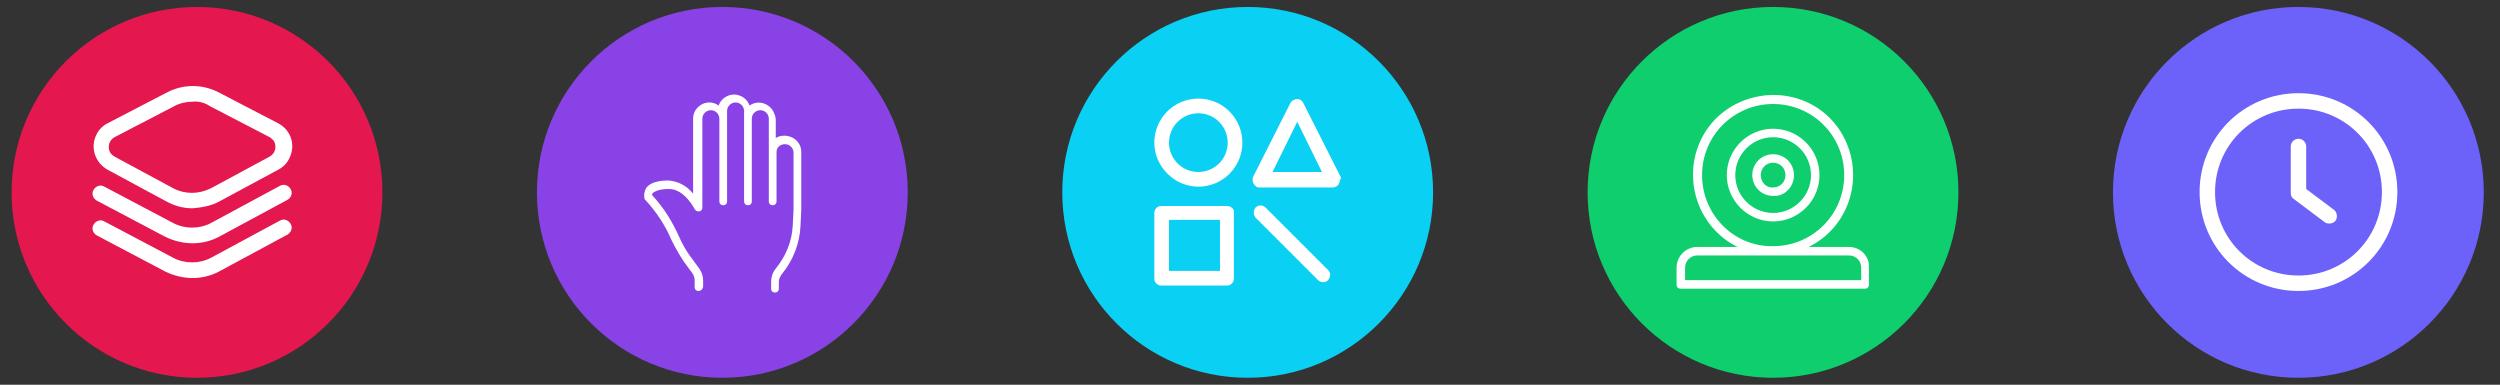 <?xml version="1.0" encoding="utf-8"?>
<!-- Generator: Adobe Illustrator 25.4.1, SVG Export Plug-In . SVG Version: 6.00 Build 0)  -->
<svg version="1.1" id="Layer_1" xmlns="http://www.w3.org/2000/svg" xmlns:xlink="http://www.w3.org/1999/xlink" x="0px" y="0px"
	 viewBox="0 0 323.6 49.8" style="enable-background:new 0 0 323.6 49.8;" xml:space="preserve">
<rect x="0" y="0" width="323.6" height="49.8" fill="#333333" stroke="none"/>
<style type="text/css">
	.st0{fill:#E4174F;}
	.st1{fill:#FFFFFF;}
	.st2{fill:#0ECE6D;}
	.st3{fill:#6C62F9;}
	.st4{fill:#0AD0F4;}
	.st5{fill:#8942E5;}
</style>
<g>
	<circle id="Ellipse_108" class="st0" cx="25.5" cy="24.9" r="24"/>
	<g id="Group_749" transform="translate(-59.185 -250.937)">
		<path id="Path_1445" class="st1" d="M84.1,277.9c-1.2,0-2.3-0.3-3.4-0.9l-7.6-4.1c-1.6-0.9-2.3-2.9-1.4-4.6
			c0.3-0.6,0.8-1.1,1.4-1.4l7.7-4c2.1-1.1,4.6-1.1,6.7,0l7.7,4c1.7,0.9,2.3,2.9,1.4,4.6c-0.3,0.6-0.8,1.1-1.4,1.4l-7.6,4.1
			C86.5,277.6,85.3,277.8,84.1,277.9L84.1,277.9z M84.1,264.1c-0.8,0-1.7,0.2-2.4,0.6l-7.7,4c-0.7,0.4-0.9,1.2-0.6,1.9
			c0.1,0.2,0.3,0.4,0.6,0.6l7.6,4.1c1.5,0.8,3.3,0.8,4.9,0l7.6-4.1c0.7-0.4,0.9-1.2,0.6-1.9c-0.1-0.2-0.3-0.4-0.6-0.6l-7.7-4
			C85.8,264.3,85,264,84.1,264.1L84.1,264.1z M87.5,286.1l8.9-4.8c0.5-0.3,0.7-0.9,0.4-1.4c-0.3-0.5-0.9-0.7-1.4-0.4l-8.9,4.8
			c-1.5,0.8-3.4,0.8-4.9,0l-8.9-4.7c-0.5-0.3-1.1-0.1-1.4,0.4s-0.1,1.1,0.4,1.4l0,0l8.9,4.7C82.9,287.2,85.4,287.2,87.5,286.1
			L87.5,286.1z M87.5,281.6l8.9-4.8c0.5-0.3,0.7-0.9,0.4-1.4c-0.3-0.5-0.9-0.7-1.4-0.4l-8.9,4.8c-1.5,0.8-3.4,0.8-4.9,0l-8.9-4.7
			c-0.5-0.3-1.1-0.1-1.4,0.4s-0.1,1.1,0.4,1.4l8.9,4.7C82.9,282.7,85.4,282.7,87.5,281.6L87.5,281.6z"/>
	</g>
</g>
<g>
	<circle id="Ellipse_109" class="st2" cx="229.5" cy="24.9" r="24"/>
	<g id="Group_752" transform="translate(-59.185 -250.937)">
		<path id="Path_1446" class="st1" d="M298.5,282.9h-5.2c5.1-2.5,7.2-8.7,4.7-13.9s-8.7-7.2-13.9-4.7s-7.2,8.7-4.7,13.9
			c1,2,2.6,3.7,4.7,4.7h-5.2c-1.5,0-2.7,1.2-2.7,2.7v2.2c0,0.3,0.2,0.5,0.5,0.5h23.9c0.3,0,0.5-0.2,0.5-0.5v-2.2
			C301.2,284.1,300,282.9,298.5,282.9z M279.5,273.6c0-5.1,4.1-9.2,9.2-9.2s9.2,4.1,9.2,9.2s-4.1,9.2-9.2,9.2
			C283.6,282.9,279.5,278.7,279.5,273.6z M300.2,287.2h-22.9v-1.6c0-0.9,0.7-1.6,1.6-1.6h19.6c0.9,0,1.6,0.7,1.6,1.6V287.2z"/>
		<path id="Path_1447" class="st1" d="M294.7,273.6c0-3.3-2.7-6-6-6s-6,2.7-6,6c0,3.3,2.7,6,6,6l0,0
			C292,279.6,294.7,276.9,294.7,273.6z M283.8,273.6c0-2.7,2.2-4.9,4.9-4.9c2.7,0,4.9,2.2,4.9,4.9c0,2.7-2.2,4.9-4.9,4.9
			S283.8,276.3,283.8,273.6C283.8,273.6,283.8,273.6,283.8,273.6z"/>
		<path id="Path_1448" class="st1" d="M291.4,273.6c0-1.5-1.2-2.7-2.7-2.7c-1.5,0-2.7,1.2-2.7,2.7c0,1.5,1.2,2.7,2.7,2.7l0,0
			C290.2,276.4,291.4,275.1,291.4,273.6z M287.1,273.6c0-0.9,0.7-1.6,1.6-1.6c0.9,0,1.6,0.7,1.6,1.6c0,0.9-0.7,1.6-1.6,1.6
			C287.8,275.3,287.1,274.5,287.1,273.6L287.1,273.6z"/>
	</g>
</g>
<g>
	<circle id="Ellipse_110" class="st3" cx="297.5" cy="24.9" r="24"/>
	<g id="Group_756" transform="translate(-59.185 -250.937)">
		<g id="Group_755">
			<path id="Path_1449" class="st1" d="M361.3,278.1l-3.6-2.7v-5.5c0-0.5-0.4-1-1-1c-0.5,0-1,0.4-1,1c0,0,0,0,0,0.1v5.9
				c0,0.3,0.1,0.6,0.4,0.8l4,3c0.4,0.3,1.1,0.2,1.4-0.2S361.7,278.4,361.3,278.1L361.3,278.1z"/>
		</g>
	</g>
	<g id="Group_758" transform="translate(-59.185 -250.937)">
		<g id="Group_757">
			<path id="Path_1450" class="st1" d="M356.7,263c-7.1,0-12.8,5.7-12.8,12.8c0,7.1,5.7,12.8,12.8,12.8c7.1,0,12.8-5.7,12.8-12.8v0
				C369.5,268.7,363.8,263,356.7,263z M356.7,286.6c-6,0-10.8-4.8-10.8-10.8c0-6,4.8-10.8,10.8-10.8c6,0,10.8,4.8,10.8,10.8
				C367.5,281.8,362.7,286.6,356.7,286.6z"/>
		</g>
	</g>
</g>
<g>
	<circle id="Ellipse_111" class="st4" cx="161.5" cy="24.9" r="24"/>
	<g id="Group_764" transform="translate(-59.185 -250.937)">
		<g id="Group_763">
			<g id="Group_762">
				<path id="Path_1451" class="st1" d="M218,277.6h-8.5c-0.5,0-0.9,0.4-0.9,0.9v8.5c0,0.5,0.4,0.9,0.9,0.9h8.5
					c0.5,0,0.9-0.4,0.9-0.9l0,0v-8.5C219,278,218.5,277.6,218,277.6z M217.1,286h-6.6v-6.6h6.6V286z"/>
				<path id="Path_1452" class="st1" d="M223,277.8c-0.4-0.4-1-0.3-1.3,0c-0.3,0.4-0.3,0.9,0,1.3l8.1,8.1c0.4,0.4,1,0.3,1.3,0
					c0.3-0.4,0.4-0.9,0-1.3L223,277.8z"/>
				<path id="Path_1453" class="st1" d="M232.7,273.8l-4.8-9.5c-0.2-0.5-0.8-0.7-1.3-0.4c-0.2,0.1-0.3,0.2-0.4,0.4l-4.8,9.5
					c-0.2,0.5,0,1,0.4,1.3c0.1,0.1,0.3,0.1,0.4,0.1h9.5c0.5,0,0.9-0.4,0.9-0.9C232.8,274,232.8,273.9,232.7,273.8z M223.9,273.2
					l3.2-6.5l3.2,6.5H223.9z"/>
				<path id="Path_1454" class="st1" d="M214.3,263.7c-3.2,0-5.7,2.6-5.7,5.7s2.6,5.7,5.7,5.7c3.2,0,5.7-2.6,5.7-5.7
					C220,266.3,217.5,263.7,214.3,263.7z M214.3,273.2c-2.1,0-3.8-1.7-3.8-3.8s1.7-3.8,3.8-3.8c2.1,0,3.8,1.7,3.8,3.8
					C218.1,271.5,216.4,273.2,214.3,273.2L214.3,273.2z"/>
			</g>
		</g>
	</g>
</g>
<g>
	<circle id="Ellipse_112" class="st5" cx="93.5" cy="24.9" r="24"/>
	<g id="Group_768" transform="translate(-59.185 -250.937)">
		<g id="Group_767">
			<path id="Path_1455" class="st1" d="M149.6,288.6c-0.3,0-0.5-0.2-0.5-0.5v-0.9c0-0.3-0.1-0.6-0.3-0.9l-1.1-1.5
				c-0.6-0.9-1.1-1.8-1.6-2.8c-0.8-1.9-2-3.7-3.4-5.2c-0.1-0.1-0.1-0.1-0.1-0.2c-0.1-0.4,0-0.9,0.2-1.3c0.5-0.7,1.5-1,2.9-1
				c1.3,0.1,2.4,0.7,3.2,1.7v-9.7c0-1.2,1-2.1,2.1-2.1c0.4,0,0.8,0.1,1.2,0.4c0.4-1.1,1.6-1.7,2.7-1.3c0.6,0.2,1.1,0.7,1.3,1.3
				c1-0.7,2.3-0.4,3,0.6c0.2,0.4,0.4,0.8,0.4,1.2v2.4c0.3-0.2,0.7-0.3,1.1-0.3c1.2,0,2.2,0.9,2.2,2.1c0,0,0,0,0,0v7.5l-0.1,2.1
				c-0.1,2.3-1,4.5-2.4,6.2c-0.2,0.3-0.4,0.6-0.4,1v0.9c0,0.3-0.2,0.5-0.5,0.5c-0.3,0-0.5-0.2-0.5-0.5v-0.9c0-0.6,0.2-1.2,0.6-1.7
				c1.3-1.6,2.1-3.5,2.2-5.6l0.1-2v-7.4c0-0.6-0.5-1.1-1.1-1.1c-0.6,0-1.1,0.4-1.1,1c0,0,0,0,0,0v6.4c0,0.3-0.2,0.5-0.5,0.5
				c-0.3,0-0.5-0.2-0.5-0.5v-10.7c0-0.6-0.5-1.1-1.1-1.1c-0.6,0-1.1,0.5-1.1,1.1v10.7c0,0.3-0.2,0.5-0.5,0.5c-0.3,0-0.5-0.2-0.5-0.5
				v-11.7c0-0.6-0.5-1.1-1.1-1.1c-0.6,0-1.1,0.5-1.1,1.1v11.7c0,0.3-0.2,0.5-0.5,0.5c-0.3,0-0.5-0.2-0.5-0.5v-10.7
				c0-0.6-0.5-1.1-1.1-1.1c-0.6,0-1.1,0.5-1.1,1.1v11.5c0,0.3-0.2,0.5-0.5,0.5c-0.2,0-0.4-0.1-0.5-0.3c0,0-1.3-2.6-3.3-2.6
				c-1.5,0-1.9,0.4-2.1,0.5c-0.1,0.1-0.1,0.2-0.1,0.3c1.5,1.6,2.6,3.4,3.5,5.4c0.4,0.9,0.9,1.8,1.5,2.6l1.1,1.5
				c0.3,0.4,0.5,1,0.5,1.5v0.9C150.1,288.4,149.9,288.6,149.6,288.6L149.6,288.6z"/>
		</g>
	</g>
</g>
</svg>
